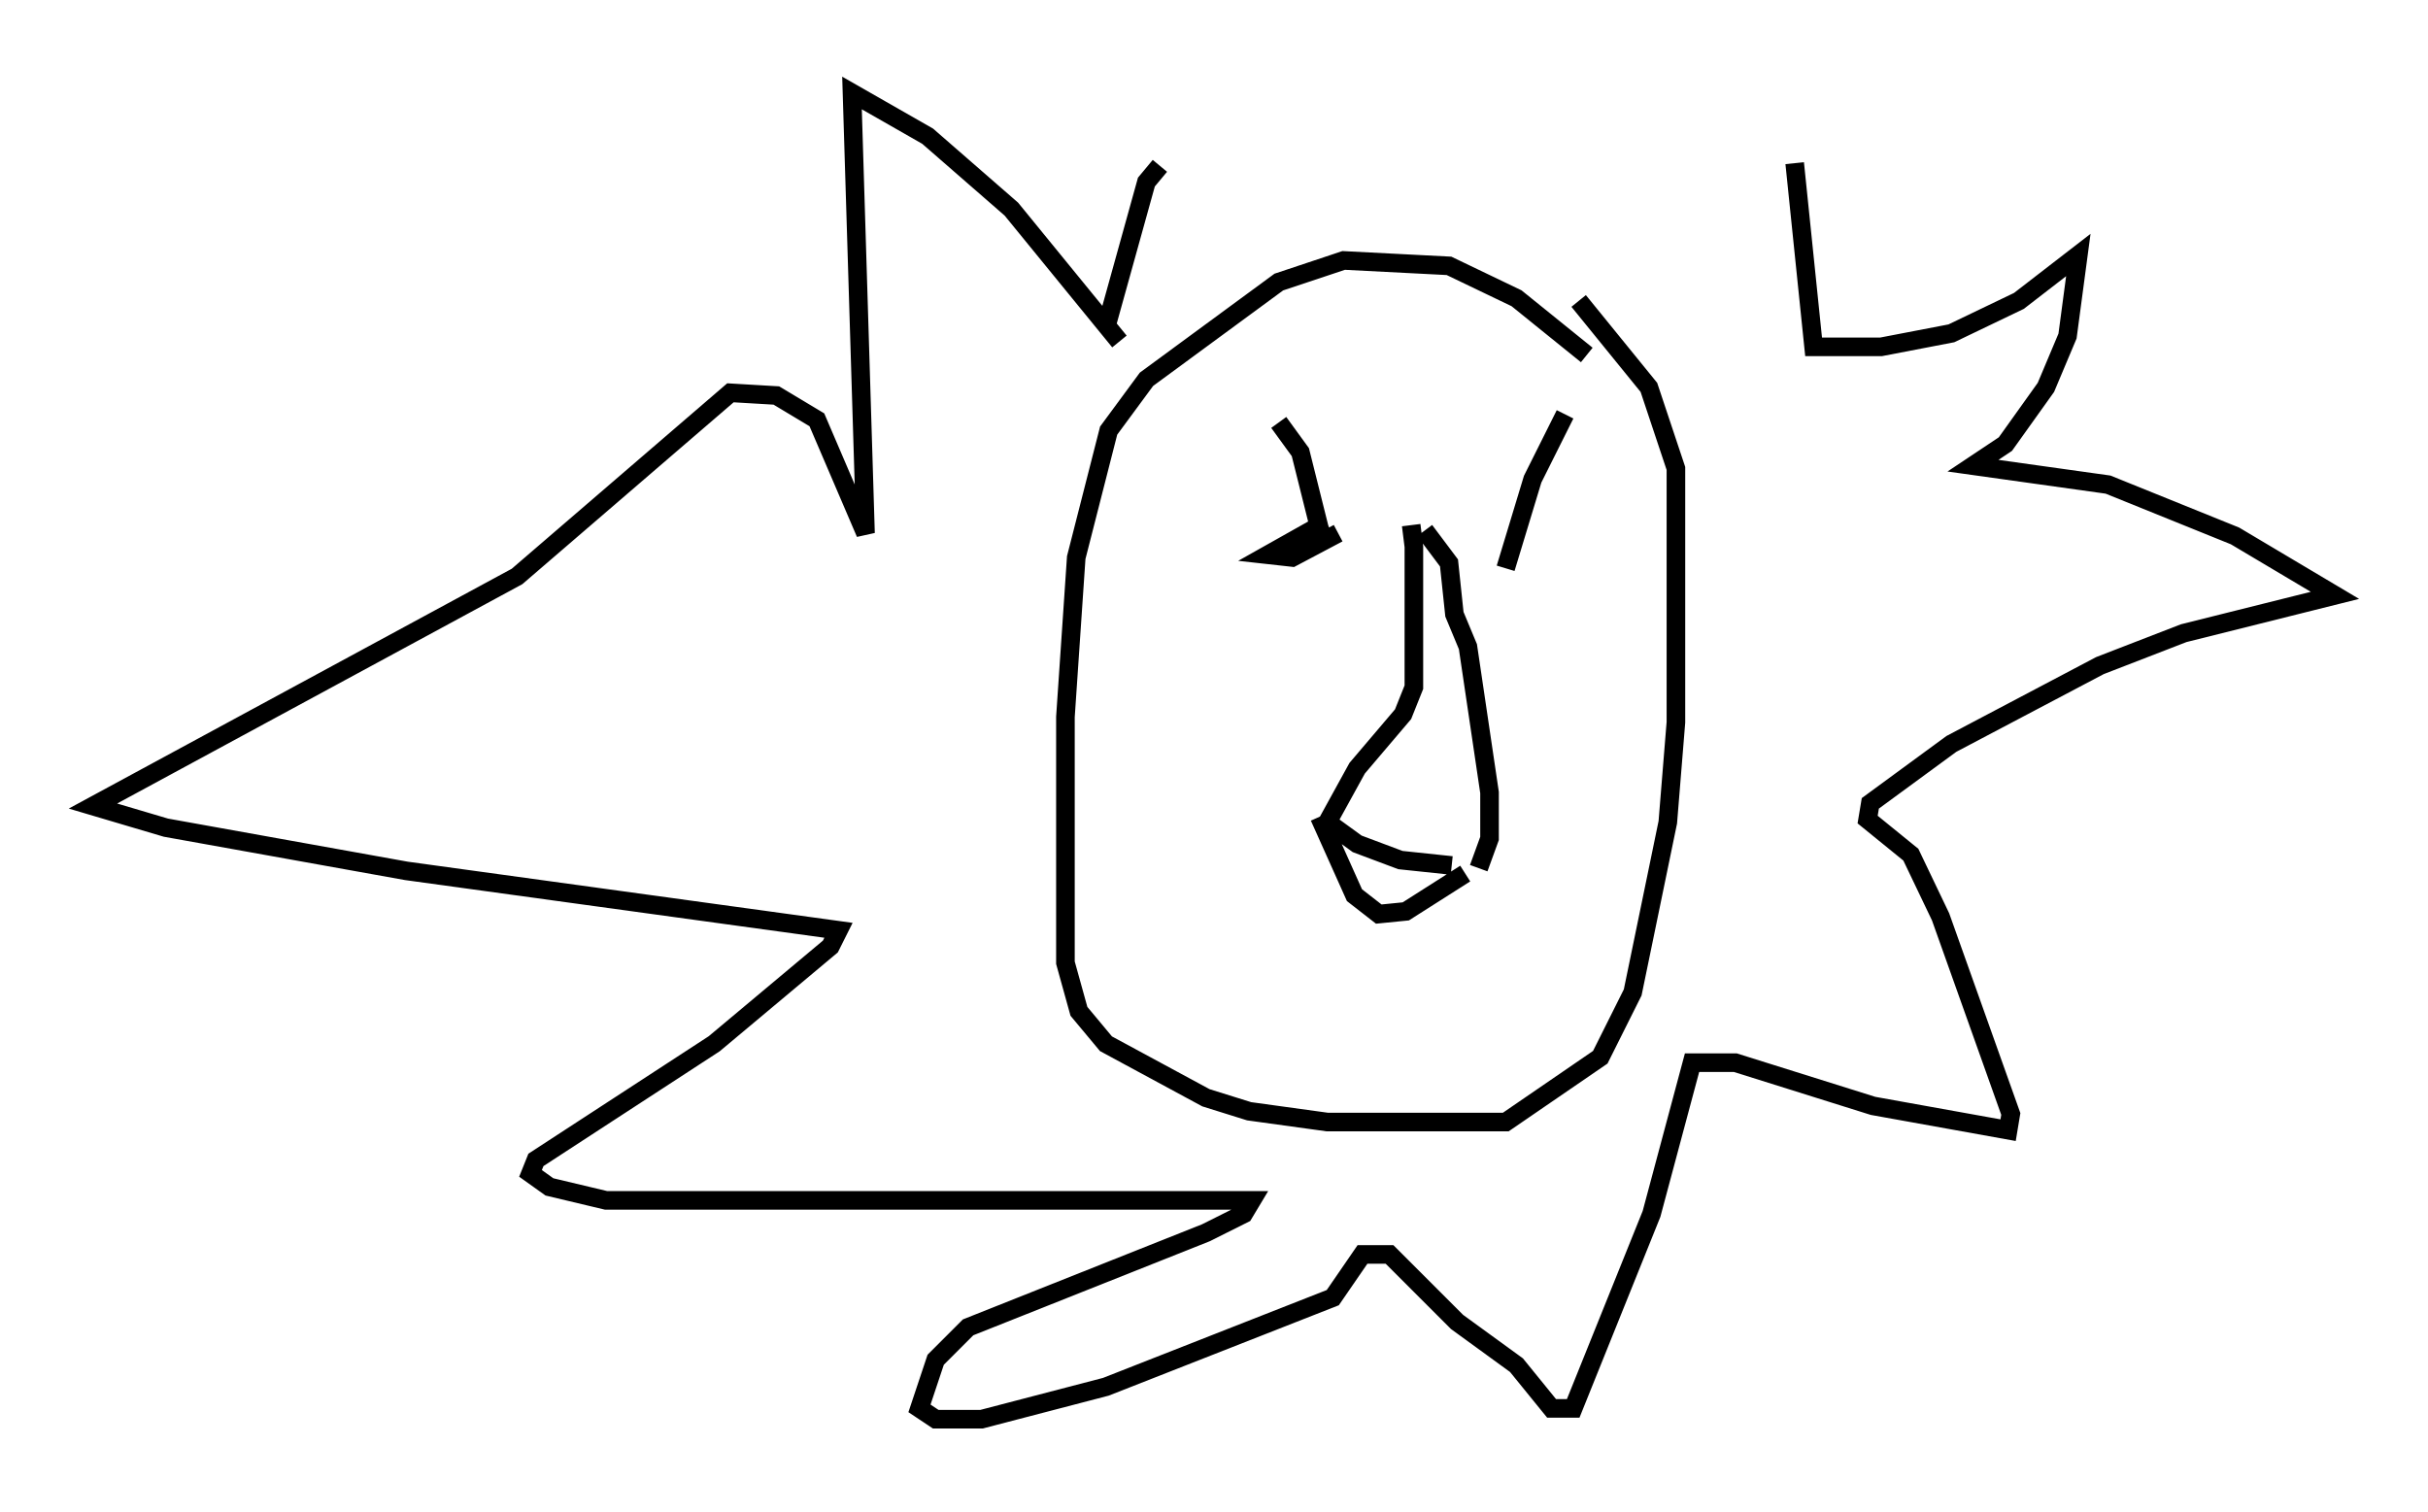 <?xml version="1.0" encoding="utf-8" ?>
<svg baseProfile="full" height="81.318" version="1.1" width="130.558" xmlns="http://www.w3.org/2000/svg" xmlns:ev="http://www.w3.org/2001/xml-events" xmlns:xlink="http://www.w3.org/1999/xlink"><defs /><rect fill="white" height="81.318" width="130.558" x="0" y="0" /><path d="M75.156, 28.095 m0.726, 0.145 l0.145, 1.162 0.0, 7.553 l-0.581, 1.453 -2.469, 2.905 l-1.598, 2.905 1.598, 1.162 l2.324, 0.872 2.76, 0.291 m-7.117, -2.615 l1.888, 4.212 1.307, 1.017 l1.453, -0.145 3.196, -2.034 m-2.179, -18.447 l1.307, 1.743 0.291, 2.76 l0.726, 1.743 1.162, 7.844 l0.0, 2.469 -0.581, 1.598 m5.81, -27.598 l-3.777, -3.05 -3.631, -1.743 l-5.665, -0.291 -3.486, 1.162 l-7.117, 5.229 -2.034, 2.76 l-1.743, 6.827 -0.581, 8.57 l0.0, 13.218 0.726, 2.615 l1.453, 1.743 5.374, 2.905 l2.324, 0.726 4.212, 0.581 l9.587, 0.0 5.084, -3.486 l1.743, -3.486 1.888, -9.151 l0.436, -5.374 0.0, -13.654 l-1.453, -4.358 -3.777, -4.648 m-24.693, 2.179 l-5.81, -7.117 -4.503, -3.922 l-4.067, -2.324 0.726, 23.676 l-2.615, -6.101 -2.179, -1.307 l-2.469, -0.145 -11.475, 9.877 l-22.804, 12.346 3.922, 1.162 l12.927, 2.324 23.24, 3.196 l-0.436, 0.872 -6.246, 5.229 l-9.587, 6.246 -0.291, 0.726 l1.017, 0.726 3.05, 0.726 l34.715, 0.0 -0.436, 0.726 l-2.034, 1.017 -12.782, 5.084 l-1.743, 1.743 -0.872, 2.615 l0.872, 0.581 2.469, 0.0 l6.682, -1.743 12.201, -4.793 l1.598, -2.324 1.453, 0.0 l3.631, 3.631 3.196, 2.324 l1.888, 2.324 1.162, 0.0 l4.212, -10.458 2.179, -8.134 l2.324, 0.0 7.408, 2.324 l7.263, 1.307 0.145, -0.872 l-3.777, -10.603 -1.598, -3.341 l-2.324, -1.888 0.145, -0.872 l4.358, -3.196 7.989, -4.212 l4.503, -1.743 8.134, -2.034 l-5.374, -3.196 -6.827, -2.76 l-7.263, -1.017 1.743, -1.162 l2.179, -3.05 1.162, -2.76 l0.581, -4.358 -3.196, 2.469 l-3.631, 1.743 -3.777, 0.726 l-3.631, 0.0 -1.017, -9.877 m-37.039, 8.86 l2.179, -7.844 0.726, -0.872 m6.391, 13.799 l1.162, 1.598 1.162, 4.648 m0.0, 0.0 l-1.453, 0.436 1.743, -1.017 l-0.872, 0.145 -2.324, 1.307 l1.307, 0.145 2.469, -1.307 m9.006, 1.888 l1.453, -4.793 1.743, -3.486 " fill="none" stroke="black" stroke-width="1" /></svg>